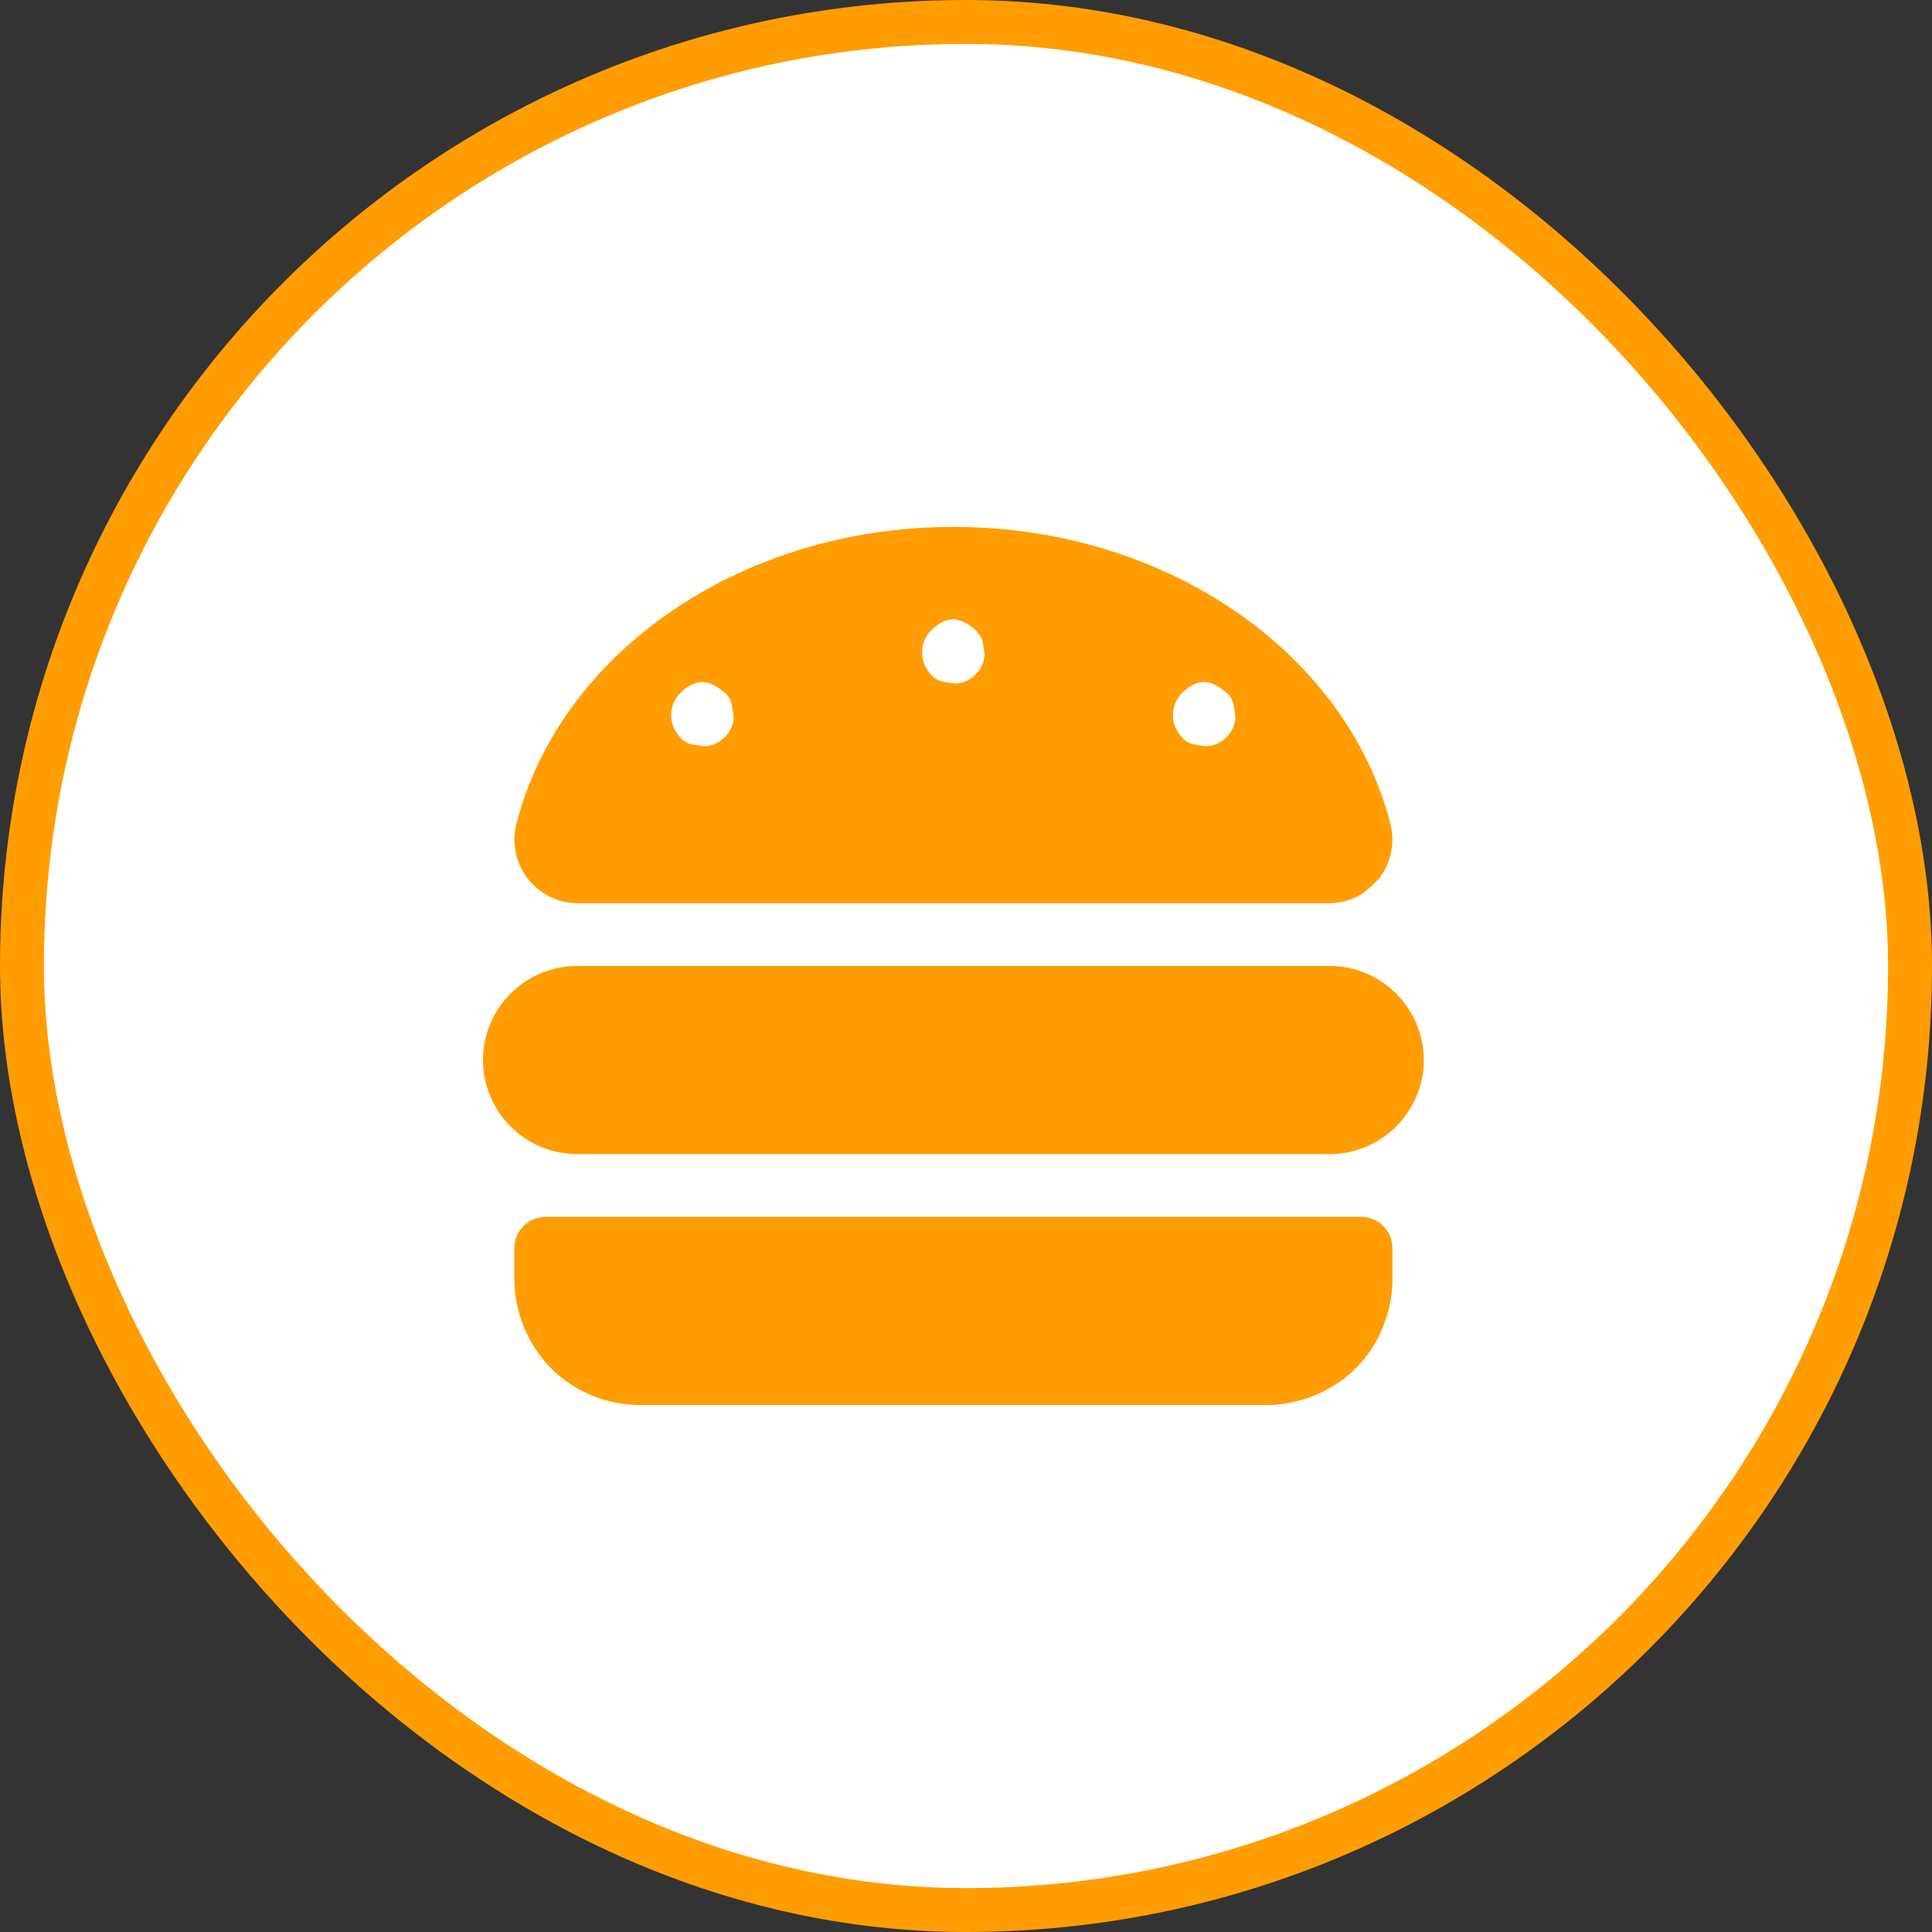 <svg width="88" height="88" viewBox="0 0 88 88" fill="none" xmlns="http://www.w3.org/2000/svg">
<rect x="0" y="0" width="88" height="88" fill="#333333" stroke="none"/>
<rect x="1" y="1" width="86" height="86" rx="43" fill="white"/>
<rect x="1" y="1" width="86" height="86" rx="43" stroke="#FF9D02" stroke-width="2"/>
<path d="M63.593 45.257C64.397 46.06 64.852 47.149 64.852 48.283C64.852 49.417 64.397 50.506 63.593 51.309C62.79 52.113 61.701 52.568 60.567 52.568H26.285C25.149 52.568 24.059 52.113 23.255 51.309C22.452 50.506 22 49.417 22 48.283C22 47.149 22.452 46.06 23.255 45.257C24.059 44.453 25.149 43.998 26.285 43.998H60.567C61.701 43.998 62.79 44.453 63.593 45.257ZM63.004 55.844C63.272 56.112 63.424 56.478 63.424 56.853V58.282C63.424 59.719 62.826 61.255 61.754 62.326C60.683 63.397 59.148 63.995 57.71 63.995H29.142C27.627 63.995 26.174 63.397 25.102 62.326C24.03 61.255 23.428 59.719 23.428 58.282V56.853C23.428 56.478 23.579 56.112 23.847 55.844C24.115 55.577 24.478 55.425 24.857 55.425H61.995C62.37 55.425 62.736 55.577 63.004 55.844ZM25.07 40.855C24.672 40.659 24.324 40.382 24.051 40.034C23.777 39.686 23.588 39.284 23.495 38.855C23.402 38.418 23.411 37.972 23.517 37.543C25.48 29.805 33.65 24 43.426 24C53.202 24 61.37 29.805 63.334 37.543C63.442 37.972 63.451 38.418 63.352 38.855C63.263 39.284 63.076 39.686 62.799 40.034C62.451 40.382 62.183 40.659 61.781 40.855C61.388 41.043 60.951 41.141 60.505 41.141H26.345C25.904 41.141 25.468 41.043 25.07 40.855ZM53.844 31.562C53.577 31.829 53.425 32.196 53.425 32.57C53.425 32.856 53.505 33.133 53.666 33.365C53.827 33.597 53.969 33.785 54.309 33.892C54.568 33.919 54.853 34.026 55.13 33.972C55.407 33.919 55.666 33.785 55.862 33.579C56.068 33.383 56.201 33.124 56.255 32.847C56.309 32.57 56.201 32.285 56.175 32.026C56.068 31.687 55.88 31.544 55.648 31.383C55.416 31.222 55.139 31.062 54.853 31.062C54.478 31.062 54.112 31.294 53.844 31.562ZM42.417 28.704C42.149 28.972 41.998 29.335 41.998 29.714C41.998 29.996 42.078 30.276 42.239 30.508C42.399 30.74 42.542 30.928 42.882 31.035C43.14 31.062 43.426 31.169 43.703 31.115C43.98 31.062 44.239 30.928 44.435 30.722C44.64 30.526 44.774 30.267 44.828 29.992C44.881 29.715 44.774 29.428 44.747 29.167C44.64 28.906 44.453 28.683 44.221 28.526C43.989 28.369 43.712 28.205 43.426 28.205C43.051 28.205 42.685 28.436 42.417 28.704ZM30.99 31.562C30.722 31.829 30.57 32.196 30.57 32.57C30.57 32.856 30.651 33.133 30.811 33.365C30.972 33.597 31.115 33.785 31.454 33.892C31.713 33.919 31.999 34.026 32.276 33.972C32.552 33.919 32.811 33.785 33.008 33.579C33.213 33.383 33.347 33.124 33.401 32.847C33.454 32.57 33.347 32.285 33.32 32.026C33.213 31.687 33.026 31.544 32.793 31.383C32.561 31.222 32.285 31.062 31.999 31.062C31.624 31.062 31.258 31.294 30.99 31.562Z" fill="#FF9D02"/>
</svg>
